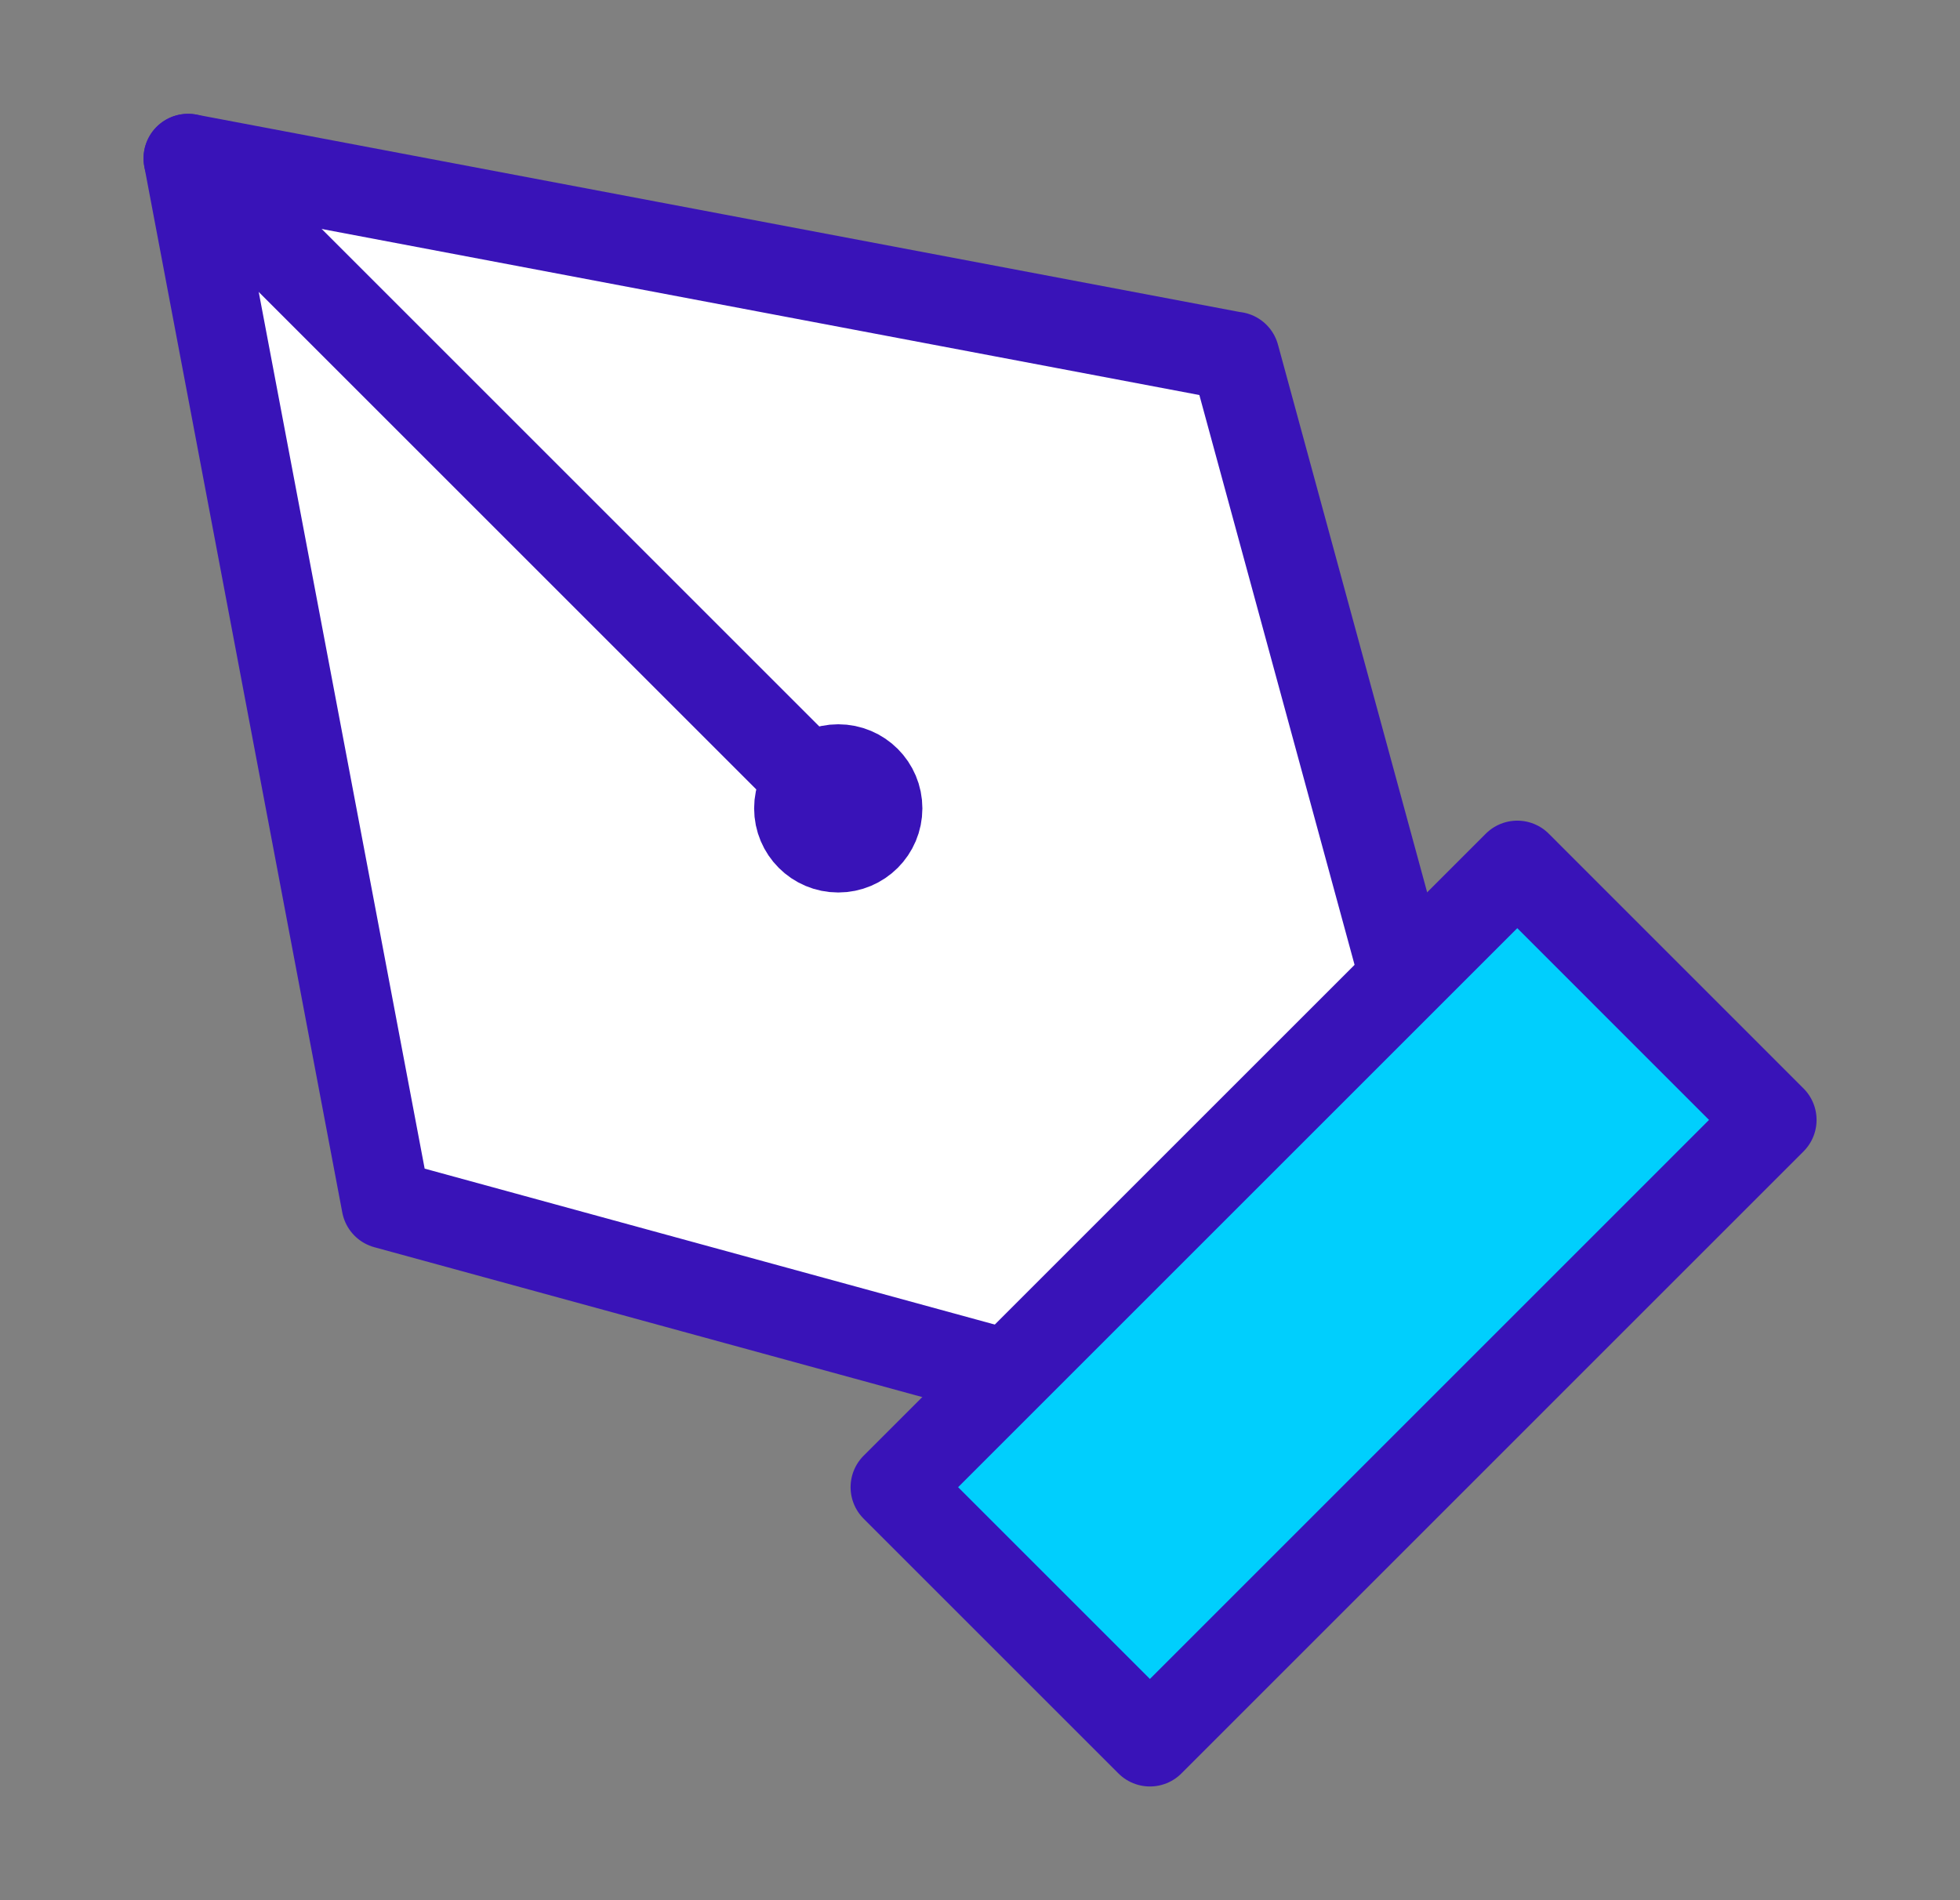 <svg width="33" height="32" viewBox="0 0 33 32" fill="none" xmlns="http://www.w3.org/2000/svg">
<rect x="0" y="0" width="33" height="32" fill="#808080" stroke="none"/>
<path d="M3.167 2.667L6.5 20.28L16.98 23.147L23.647 16.48L20.793 6H20.78L3.167 2.667Z" fill="white" stroke="#3913B8" stroke-width="1.5" stroke-linecap="round" stroke-linejoin="round"/>
<path d="M3.167 2.667L14.113 13.613" stroke="#3913B8" stroke-width="1.5" stroke-linecap="round" stroke-linejoin="round"/>
<path d="M25.546 14.57L15.071 25.045L19.361 29.335L29.835 18.86L25.546 14.57Z" fill="#00CFFD" stroke="#3913B8" stroke-width="1.5" stroke-linecap="round" stroke-linejoin="round"/>
<path d="M14.113 14.28C14.482 14.28 14.78 13.982 14.78 13.613C14.78 13.245 14.482 12.947 14.113 12.947C13.745 12.947 13.447 13.245 13.447 13.613C13.447 13.982 13.745 14.28 14.113 14.28Z" stroke="#3913B8" stroke-width="1.5" stroke-miterlimit="10" stroke-linecap="round" stroke-linejoin="round"/>
</svg>
